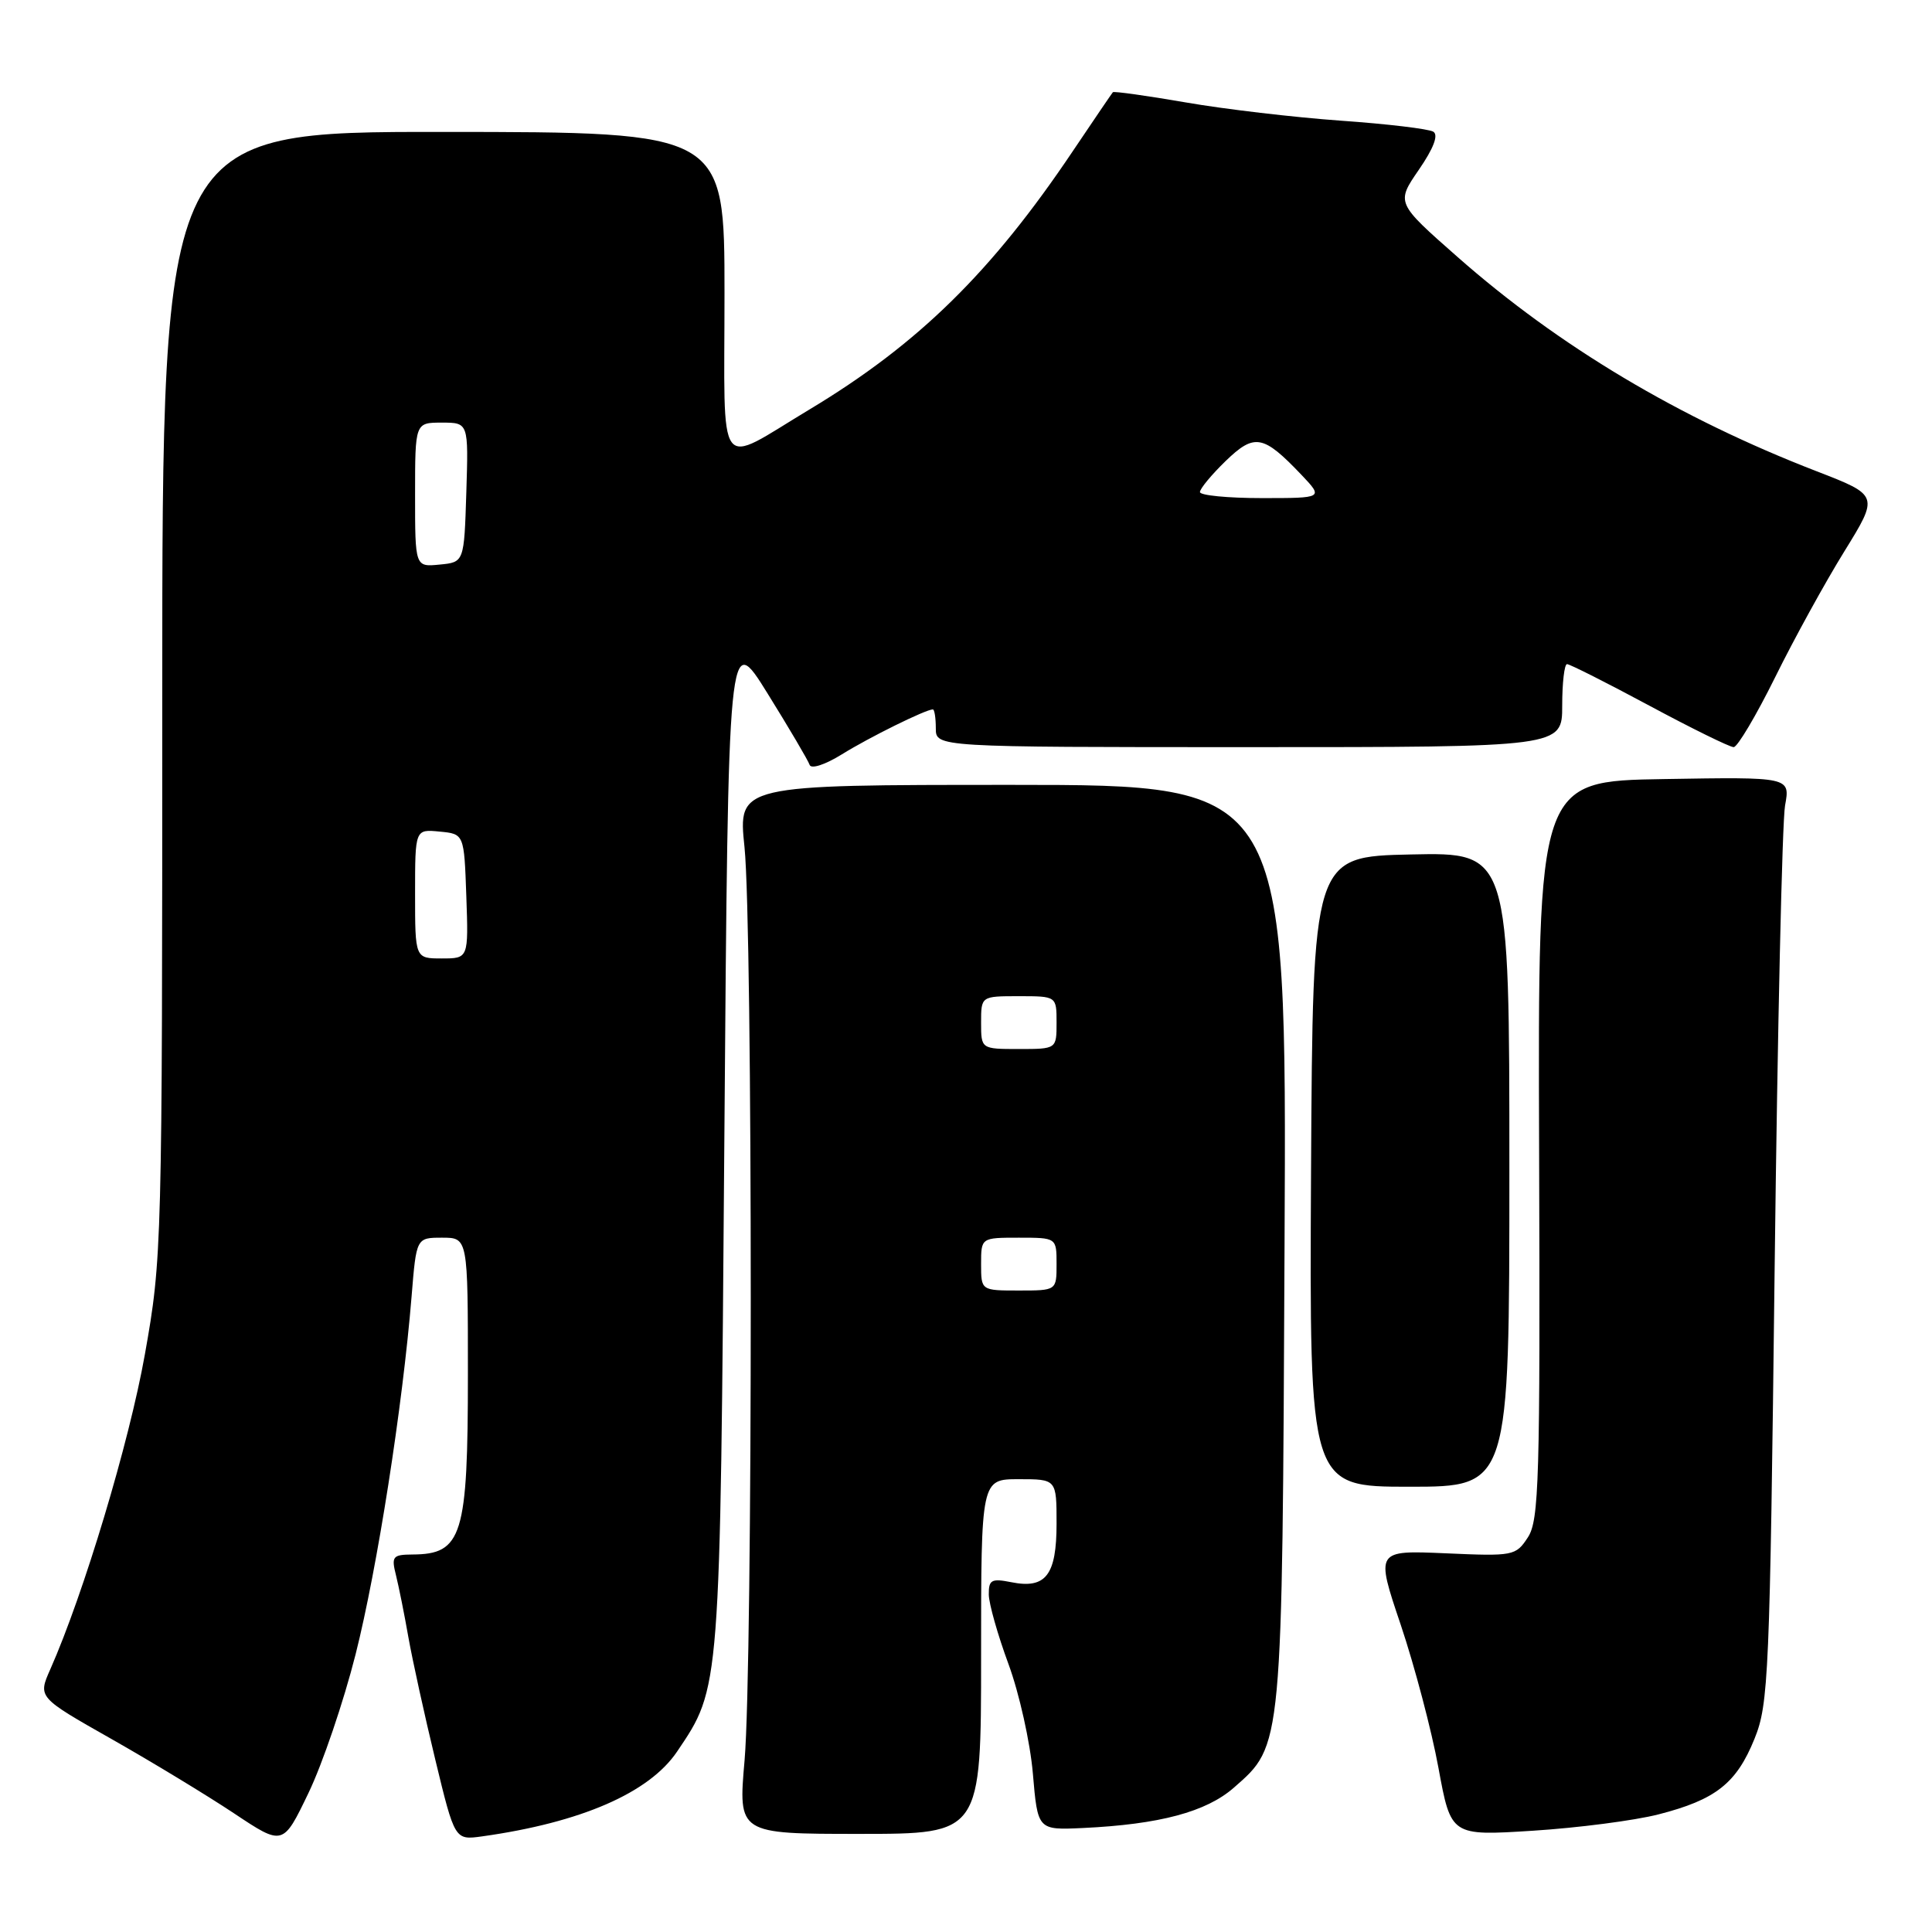 <?xml version="1.0" encoding="UTF-8" standalone="no"?>
<!DOCTYPE svg PUBLIC "-//W3C//DTD SVG 1.1//EN" "http://www.w3.org/Graphics/SVG/1.1/DTD/svg11.dtd" >
<svg xmlns="http://www.w3.org/2000/svg" xmlns:xlink="http://www.w3.org/1999/xlink" version="1.1" viewBox="0 0 256 256">
 <g >
 <path fill="currentColor"
d=" M 47.12 219.20 C 49.99 207.83 53.35 186.36 54.54 171.75 C 55.17 164.00 55.17 164.00 58.59 164.00 C 62.00 164.00 62.00 164.00 62.00 182.07 C 62.00 203.53 61.26 205.95 54.64 205.98 C 52.03 206.00 51.84 206.24 52.47 208.73 C 52.84 210.22 53.59 213.94 54.12 216.98 C 54.66 220.01 56.26 227.30 57.68 233.17 C 60.26 243.83 60.26 243.83 63.88 243.33 C 77.01 241.49 86.03 237.56 89.72 232.09 C 95.48 223.55 95.42 224.29 95.98 151.00 C 96.50 83.50 96.50 83.50 101.72 91.91 C 104.59 96.53 107.09 100.78 107.28 101.35 C 107.48 101.94 109.35 101.32 111.56 99.95 C 115.16 97.71 122.67 94.00 123.61 94.00 C 123.82 94.00 124.00 95.12 124.00 96.50 C 124.00 99.00 124.00 99.00 165.50 99.00 C 207.00 99.00 207.00 99.00 207.00 93.50 C 207.00 90.47 207.29 88.00 207.64 88.00 C 208.00 88.00 212.90 90.47 218.54 93.50 C 224.18 96.53 229.21 99.00 229.72 99.00 C 230.22 99.00 232.69 94.84 235.21 89.75 C 237.72 84.66 241.85 77.16 244.38 73.07 C 248.97 65.64 248.97 65.64 240.70 62.44 C 222.52 55.41 206.55 45.88 193.12 34.04 C 184.99 26.88 184.99 26.88 188.00 22.50 C 189.96 19.65 190.63 17.89 189.92 17.45 C 189.32 17.08 183.80 16.42 177.66 15.99 C 171.52 15.55 162.27 14.47 157.11 13.57 C 151.95 12.68 147.60 12.07 147.46 12.22 C 147.32 12.38 144.94 15.88 142.17 20.00 C 131.41 36.04 121.69 45.58 107.29 54.24 C 94.76 61.76 96.00 63.45 96.00 38.86 C 96.00 17.50 96.00 17.50 58.75 17.48 C 21.50 17.46 21.50 17.46 21.50 91.98 C 21.50 165.40 21.47 166.69 19.19 179.50 C 17.12 191.14 11.09 211.20 6.66 221.20 C 5.02 224.90 5.02 224.90 14.76 230.42 C 20.12 233.46 27.42 237.89 31.00 240.27 C 37.50 244.60 37.50 244.60 40.87 237.59 C 42.73 233.73 45.54 225.45 47.12 219.20 Z  M 130.00 219.50 C 130.00 196.00 130.00 196.00 135.00 196.00 C 140.00 196.00 140.00 196.00 140.00 201.88 C 140.00 208.72 138.58 210.57 134.00 209.65 C 131.38 209.13 131.00 209.33 131.02 211.28 C 131.03 212.50 132.21 216.65 133.63 220.50 C 135.05 224.35 136.51 230.88 136.86 235.00 C 137.50 242.50 137.50 242.50 143.50 242.22 C 153.64 241.74 159.83 240.09 163.50 236.87 C 169.97 231.19 169.90 231.96 170.21 164.75 C 170.50 104.00 170.50 104.00 134.15 104.00 C 97.79 104.00 97.79 104.00 98.65 112.25 C 99.75 122.92 99.76 220.51 98.66 233.25 C 97.81 243.00 97.81 243.00 113.91 243.00 C 130.00 243.00 130.00 243.00 130.00 219.50 Z  M 219.74 240.42 C 227.33 238.48 230.09 236.31 232.48 230.40 C 234.35 225.79 234.51 222.14 235.15 168.00 C 235.53 136.38 236.15 108.80 236.53 106.73 C 237.22 102.95 237.22 102.95 220.50 103.23 C 203.78 103.50 203.78 103.50 203.94 152.35 C 204.09 196.22 203.93 201.45 202.45 203.71 C 200.85 206.16 200.54 206.22 191.54 205.82 C 182.27 205.42 182.27 205.42 185.61 215.31 C 187.44 220.76 189.69 229.27 190.60 234.24 C 192.26 243.27 192.26 243.27 203.12 242.58 C 209.10 242.20 216.58 241.23 219.74 240.42 Z  M 200.00 154.97 C 200.00 112.94 200.00 112.94 186.97 113.22 C 173.95 113.50 173.95 113.50 173.72 155.25 C 173.50 197.00 173.50 197.00 186.75 197.00 C 200.00 197.00 200.00 197.00 200.00 154.97 Z  M 55.00 118.44 C 55.00 109.87 55.00 109.87 58.25 110.19 C 61.50 110.50 61.50 110.50 61.79 118.75 C 62.08 127.00 62.08 127.00 58.54 127.00 C 55.00 127.00 55.00 127.00 55.00 118.44 Z  M 55.00 65.56 C 55.00 56.00 55.00 56.00 58.54 56.00 C 62.08 56.00 62.08 56.00 61.79 65.25 C 61.50 74.50 61.50 74.50 58.25 74.81 C 55.00 75.13 55.00 75.13 55.00 65.56 Z  M 159.00 65.20 C 159.00 64.75 160.53 62.91 162.39 61.10 C 166.23 57.39 167.37 57.59 172.44 62.91 C 175.37 66.00 175.37 66.00 167.19 66.00 C 162.68 66.00 159.00 65.64 159.00 65.20 Z  M 130.00 167.50 C 130.00 164.00 130.00 164.00 135.00 164.00 C 140.00 164.00 140.00 164.00 140.00 167.50 C 140.00 171.00 140.00 171.00 135.00 171.00 C 130.00 171.00 130.00 171.00 130.00 167.50 Z  M 130.00 135.50 C 130.00 132.00 130.00 132.00 135.00 132.00 C 140.00 132.00 140.00 132.00 140.00 135.50 C 140.00 139.00 140.00 139.00 135.00 139.00 C 130.00 139.00 130.00 139.00 130.00 135.50 Z "/>
</g>
</svg>